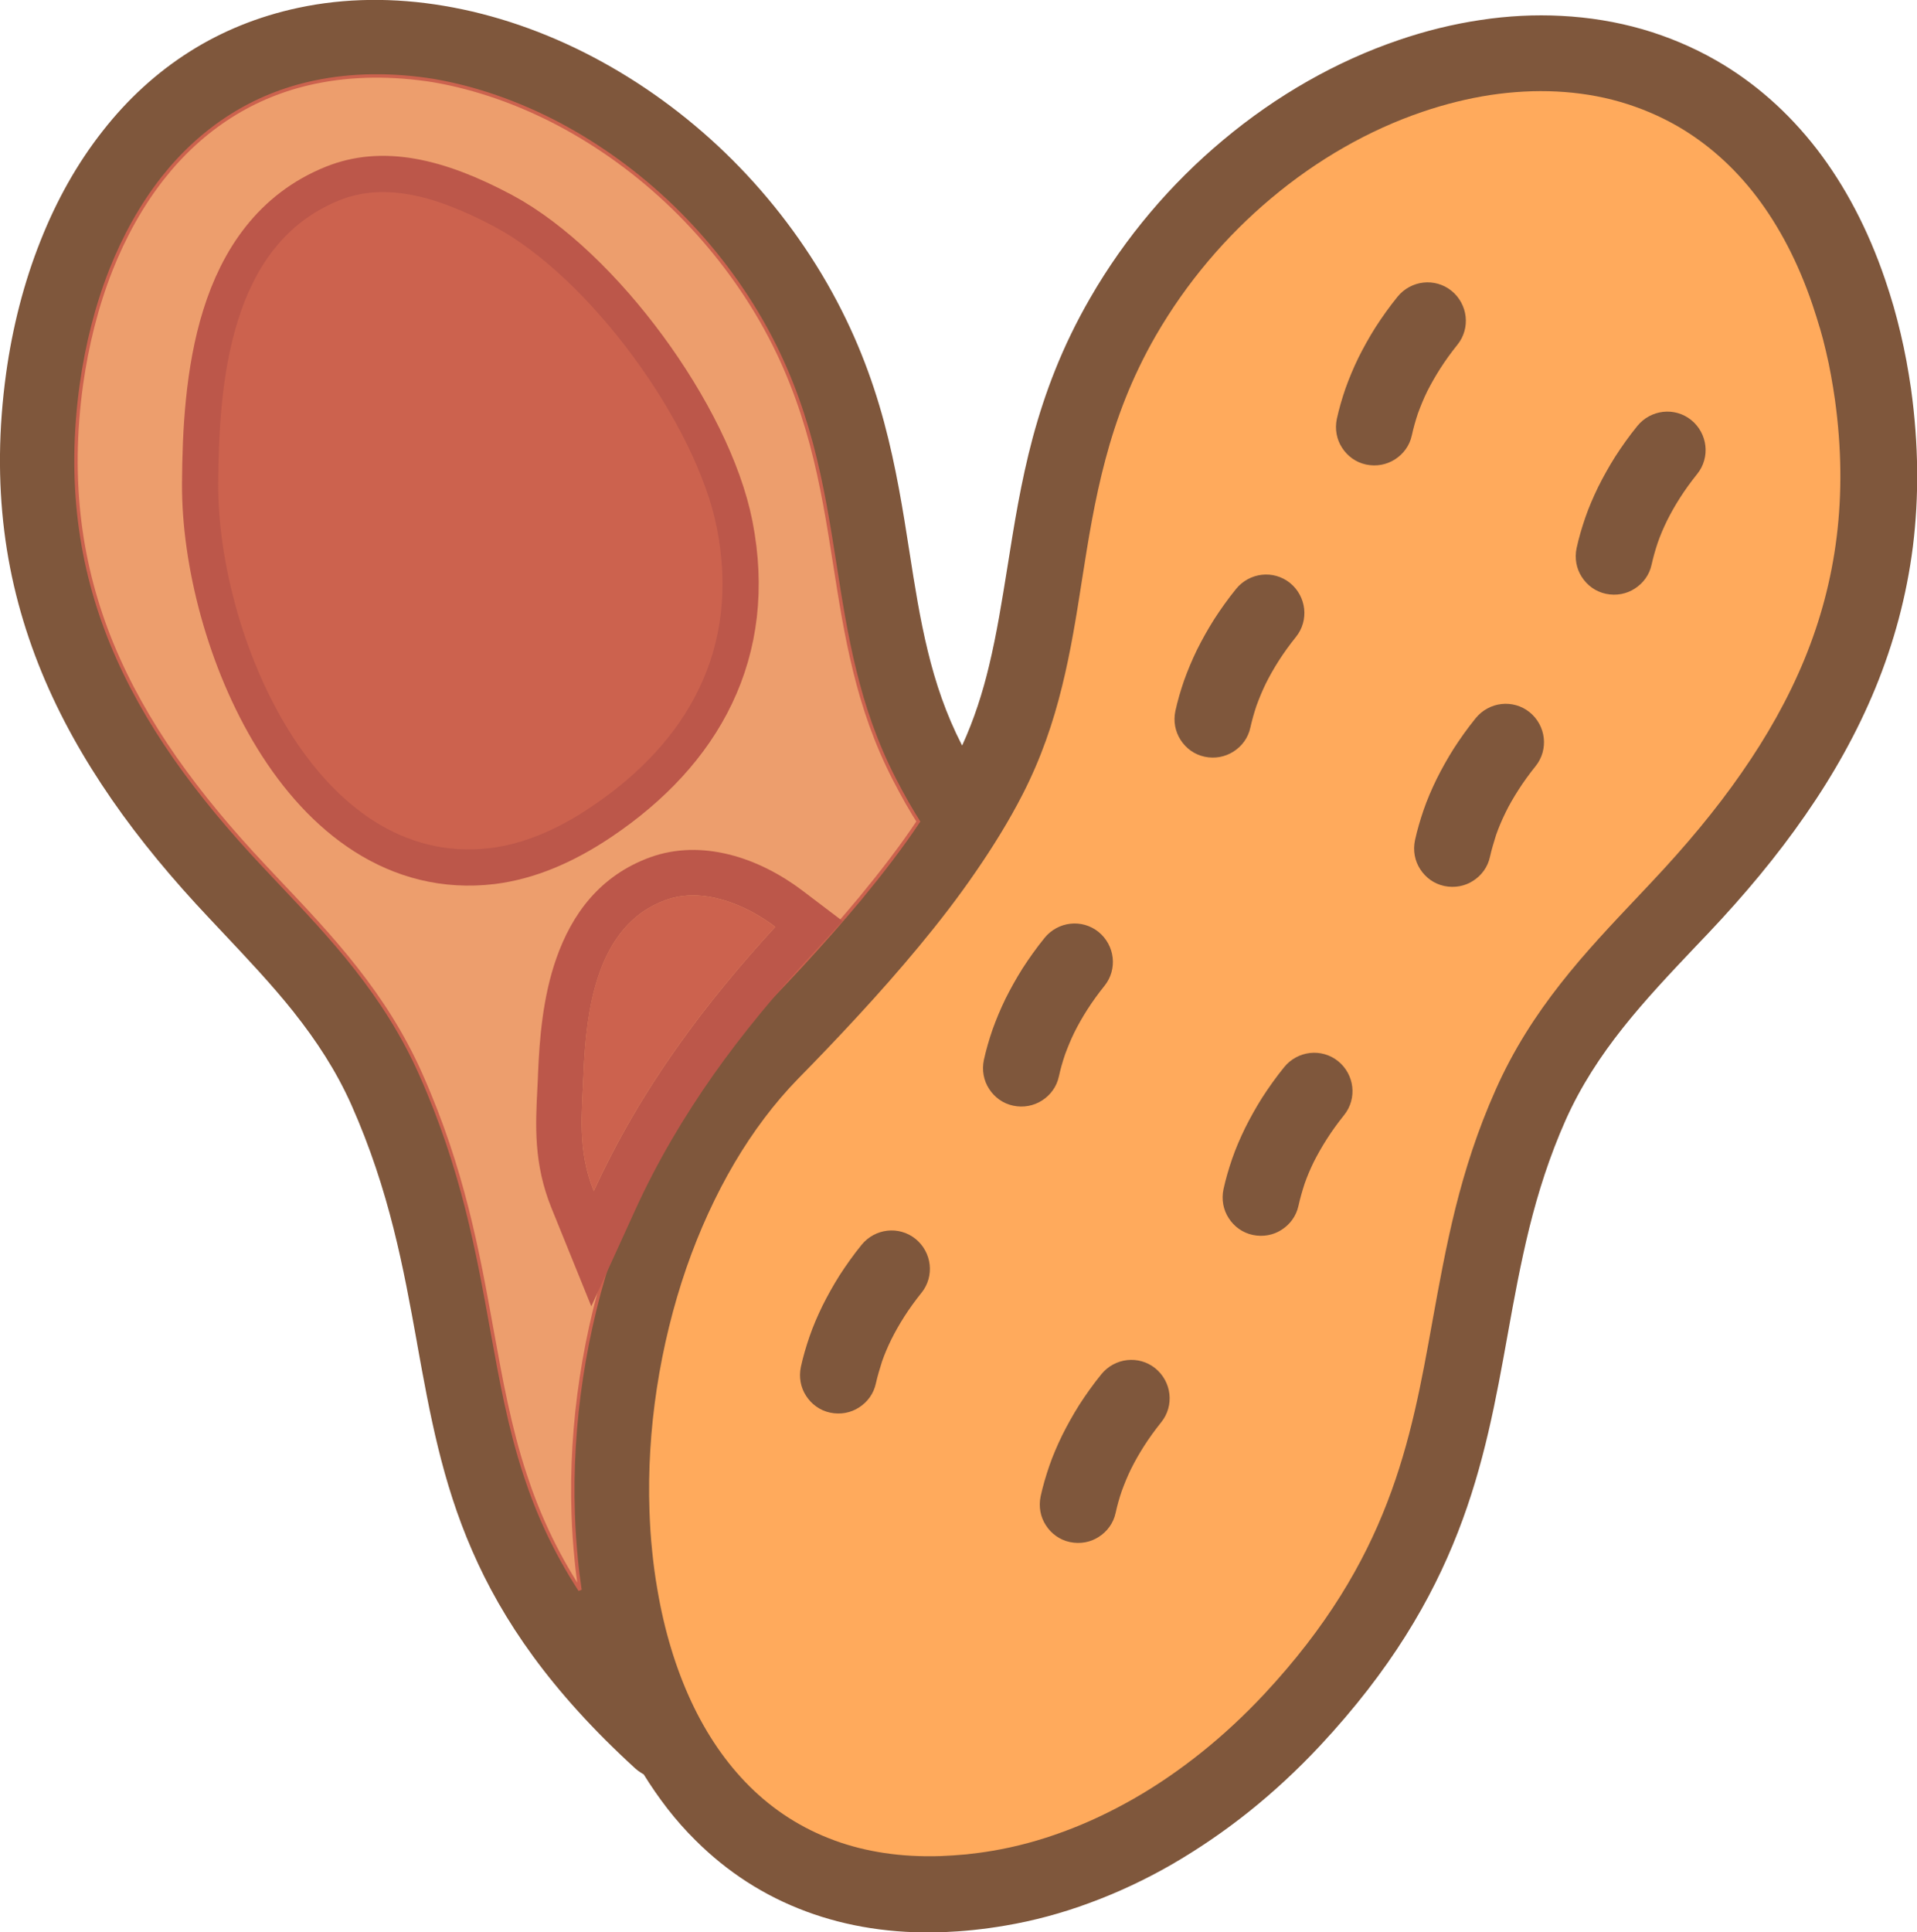 <?xml version="1.0" encoding="utf-8"?>
<!-- Generator: Adobe Illustrator 24.2.1, SVG Export Plug-In . SVG Version: 6.00 Build 0)  -->
<svg version="1.1" id="Layer_1" xmlns="http://www.w3.org/2000/svg" xmlns:xlink="http://www.w3.org/1999/xlink" x="0px" y="0px"
	 viewBox="0 0 121.93 122.88" style="enable-background:new 0 0 121.93 122.88;" xml:space="preserve">
<style type="text/css">
	.st0{fill:#7F573C;}
	.st1{fill:#ED9E6D;stroke:#CC624E;stroke-width:0.216;stroke-miterlimit:2.613;}
	.st2{fill:#FFAA5C;}
	.st3{fill:none;stroke:#BC574A;stroke-width:4.606;stroke-linecap:round;stroke-linejoin:round;stroke-miterlimit:2.613;}
	.st4{fill-rule:evenodd;clip-rule:evenodd;fill:#CC624E;}
	.st5{fill-rule:evenodd;clip-rule:evenodd;fill:#BC574A;}
</style>
<g>
	<path class="st0" d="M61.2,47.4c0.76-1.66,1.3-3.35,1.71-5.07c0.49-2.04,0.82-4.12,1.16-6.23c0.43-2.7,0.86-5.45,1.62-8.28
		c0.77-2.85,1.87-5.79,3.64-8.85c2.25-3.91,5.16-7.3,8.45-10.05c3.41-2.86,7.24-5.03,11.18-6.37c1.72-0.59,3.47-1.02,5.22-1.28
		c1.72-0.26,3.44-0.35,5.13-0.26c1.76,0.09,3.49,0.37,5.16,0.85c1.62,0.47,3.2,1.13,4.7,1.99c2.38,1.37,4.55,3.25,6.41,5.66
		c1.74,2.27,3.22,5.02,4.33,8.29c0.19,0.55,0.36,1.11,0.53,1.68c0.16,0.56,0.31,1.14,0.45,1.73c0.13,0.56,0.26,1.15,0.37,1.75
		c0.11,0.58,0.2,1.17,0.29,1.76c0.49,3.55,0.51,6.88,0.12,10.03c-0.4,3.15-1.21,6.13-2.38,8.99c-1.16,2.82-2.66,5.5-4.46,8.09
		c-1.79,2.59-3.87,5.08-6.19,7.53l-0.81,0.85c-1.62,1.71-3.2,3.38-4.62,5.17c-1.41,1.78-2.66,3.68-3.63,5.85
		c-1.03,2.32-1.75,4.6-2.31,6.86c-0.56,2.28-0.97,4.52-1.37,6.75c-0.75,4.16-1.49,8.29-3.17,12.59c-1.68,4.31-4.29,8.78-8.76,13.57
		c-1.44,1.54-2.94,2.93-4.5,4.18c-1.6,1.28-3.25,2.4-4.92,3.37c-1.72,0.99-3.48,1.81-5.25,2.46c-1.78,0.66-3.58,1.14-5.36,1.44
		c-0.69,0.12-1.37,0.21-2.03,0.28c-0.66,0.07-1.32,0.11-1.95,0.14c-3.21,0.11-6.1-0.36-8.66-1.31c-2.71-1-5.06-2.54-7.05-4.52
		c-0.64-0.63-1.24-1.31-1.8-2.03c-0.54-0.7-1.04-1.42-1.51-2.18c-0.07-0.04-0.13-0.07-0.2-0.12c-0.11-0.07-0.22-0.15-0.32-0.24
		c-5.4-4.93-8.47-9.45-10.39-13.87c-1.92-4.4-2.69-8.68-3.5-13.16l-0.01-0.07c-0.85-4.7-1.74-9.64-4.17-15.11
		c-0.97-2.17-2.22-4.07-3.63-5.85l-0.02-0.03c-1.41-1.77-2.99-3.44-4.6-5.15l-0.8-0.85c-2.32-2.46-4.4-4.95-6.19-7.54
		c-1.79-2.59-3.3-5.27-4.46-8.09c-1.17-2.85-1.99-5.83-2.38-8.99c-0.39-3.15-0.37-6.47,0.12-10.03c0.4-2.88,1.12-5.75,2.2-8.45
		c1-2.52,2.31-4.88,3.95-6.96c1.55-1.98,3.4-3.7,5.56-5.06c2-1.26,4.29-2.21,6.86-2.76c2.99-0.64,6.13-0.66,9.27-0.13
		c3.22,0.54,6.44,1.65,9.5,3.26c3,1.58,5.86,3.64,8.42,6.11c2.47,2.39,4.66,5.16,6.44,8.25c1.76,3.06,2.87,6,3.64,8.85
		c0.76,2.83,1.2,5.58,1.62,8.28c0.33,2.12,0.66,4.22,1.16,6.27c0.49,2.03,1.16,4.02,2.16,5.97L61.2,47.4L61.2,47.4L61.2,47.4z"/>
	<path class="st1" d="M47.3,65.24c1.21-1.24,2.47-2.55,3.73-3.91c1.25-1.36,2.5-2.77,3.7-4.21c0.69-0.84,1.37-1.69,2.02-2.55
		l0.02-0.03c0.57-0.75,1.12-1.52,1.64-2.3l-0.28-0.45c-0.16-0.27-0.31-0.52-0.43-0.73c-0.13-0.23-0.27-0.48-0.43-0.78
		c-0.14-0.26-0.27-0.51-0.39-0.74c-1.18-2.3-1.95-4.57-2.51-6.86c-0.56-2.26-0.92-4.54-1.28-6.85c-0.39-2.48-0.79-5-1.48-7.59
		c-0.69-2.57-1.66-5.19-3.2-7.87c-1.55-2.69-3.46-5.1-5.6-7.18c-2.22-2.15-4.7-3.94-7.29-5.31c-2.57-1.35-5.26-2.29-7.92-2.75
		c-2.61-0.42-5.18-0.41-7.6,0.1c-1.99,0.42-3.76,1.16-5.32,2.15c-1.67,1.06-3.11,2.4-4.33,3.95c-1.36,1.73-2.46,3.73-3.3,5.85
		c-0.91,2.31-1.52,4.78-1.87,7.26c-0.43,3.1-0.45,6-0.11,8.74c0.34,2.74,1.04,5.32,2.05,7.78c1.03,2.5,2.38,4.89,4.01,7.23
		c1.64,2.35,3.55,4.63,5.69,6.9l0.79,0.84c1.75,1.85,3.47,3.66,5.03,5.65c1.57,2,2.99,4.18,4.13,6.75
		c2.68,6.03,3.62,11.27,4.52,16.25l0,0c0.57,3.14,1.11,6.17,2.11,9.2c0.79,2.42,1.88,4.84,3.49,7.33c-0.09-0.64-0.18-1.29-0.24-1.96
		c-0.09-0.93-0.16-1.89-0.19-2.85c-0.1-2.87,0.08-5.81,0.52-8.71c0.44-2.89,1.14-5.77,2.09-8.51l0.7-1.89l0.38-0.93l1.92-3.94
		c0.67-1.2,1.39-2.34,2.16-3.43C45.18,67.59,46.21,66.36,47.3,65.24L47.3,65.24L47.3,65.24z"/>
	<path class="st2" d="M58.46,60.17c-1.25,1.51-2.55,2.98-3.86,4.4c-1.3,1.41-2.59,2.76-3.84,4.03c-1.51,1.55-2.86,3.35-4.03,5.33
		c-1.22,2.07-2.25,4.33-3.07,6.69c-0.85,2.46-1.48,5.04-1.88,7.65c-0.4,2.62-0.56,5.26-0.47,7.83c0.03,0.85,0.08,1.69,0.17,2.52
		c0.08,0.82,0.19,1.64,0.33,2.44c0.44,2.61,1.17,5.03,2.17,7.17c0.97,2.07,2.2,3.88,3.7,5.37c1.51,1.5,3.31,2.67,5.39,3.43
		l0.02,0.01c1.98,0.72,4.22,1.07,6.72,0.99c0.54-0.02,1.09-0.06,1.65-0.11c0.55-0.06,1.11-0.13,1.68-0.23
		c1.49-0.25,3.01-0.66,4.52-1.22c1.5-0.55,3-1.26,4.47-2.1c1.47-0.84,2.91-1.83,4.31-2.95c1.37-1.1,2.7-2.33,3.98-3.7
		c3.98-4.27,6.31-8.28,7.81-12.17c1.51-3.9,2.19-7.71,2.88-11.54c0.43-2.37,0.86-4.75,1.46-7.17c0.61-2.44,1.4-4.94,2.56-7.54
		c1.14-2.57,2.56-4.75,4.13-6.75c1.56-1.99,3.28-3.8,5.03-5.65l0.79-0.84c2.14-2.27,4.05-4.55,5.68-6.9
		c1.63-2.34,2.98-4.73,4.01-7.23c1.01-2.46,1.71-5.04,2.05-7.78c0.34-2.74,0.32-5.64-0.11-8.74c-0.07-0.51-0.16-1.03-0.25-1.54
		c-0.09-0.51-0.2-1.02-0.32-1.53c-0.12-0.52-0.25-1.02-0.39-1.49l-0.01-0.02c-0.14-0.47-0.29-0.96-0.46-1.46
		c-0.92-2.71-2.12-4.97-3.52-6.82c-1.48-1.95-3.2-3.45-5.07-4.53c-1.15-0.66-2.37-1.17-3.64-1.54c-1.31-0.38-2.67-0.59-4.04-0.66
		c-1.37-0.07-2.78,0.01-4.2,0.22c-1.44,0.22-2.89,0.58-4.33,1.07c-3.39,1.15-6.69,3.03-9.64,5.51c-2.85,2.39-5.37,5.34-7.33,8.73
		c-1.54,2.68-2.52,5.3-3.2,7.87c-0.69,2.59-1.09,5.11-1.48,7.59c-0.36,2.32-0.72,4.59-1.28,6.85c-0.56,2.28-1.33,4.56-2.51,6.86
		c-0.85,1.66-1.87,3.31-2.98,4.92C60.95,57.06,59.73,58.64,58.46,60.17L58.46,60.17L58.46,60.17z"/>
	<path class="st0" d="M89.8,27.68c-0.14,0.66-0.54,1.19-1.07,1.53c-0.53,0.34-1.18,0.47-1.84,0.33c-0.66-0.14-1.19-0.54-1.53-1.07
		c-0.34-0.52-0.47-1.18-0.33-1.84c0.14-0.64,0.33-1.29,0.55-1.93c0.23-0.64,0.5-1.29,0.82-1.95c0.32-0.64,0.68-1.29,1.09-1.94
		c0.42-0.65,0.88-1.3,1.4-1.94c0.42-0.52,1.02-0.83,1.64-0.9c0.62-0.07,1.27,0.1,1.79,0.52c0.52,0.42,0.83,1.02,0.9,1.64
		c0.07,0.62-0.1,1.27-0.52,1.79c-0.41,0.51-0.77,1.01-1.09,1.51c-0.32,0.5-0.59,0.98-0.83,1.45c-0.23,0.47-0.42,0.94-0.59,1.4
		C90.03,26.76,89.9,27.22,89.8,27.68L89.8,27.68L89.8,27.68z"/>
	<path class="st0" d="M79.53,46.26c-0.14,0.66-0.54,1.19-1.07,1.53c-0.53,0.34-1.18,0.47-1.84,0.33c-0.66-0.14-1.19-0.54-1.53-1.07
		c-0.34-0.53-0.47-1.18-0.33-1.84c0.14-0.64,0.33-1.29,0.55-1.93c0.23-0.64,0.5-1.29,0.82-1.95c0.32-0.64,0.68-1.29,1.09-1.94
		c0.42-0.65,0.88-1.3,1.4-1.94c0.42-0.52,1.02-0.83,1.64-0.9c0.62-0.07,1.27,0.1,1.79,0.52c0.52,0.42,0.83,1.02,0.9,1.64
		c0.07,0.62-0.1,1.27-0.52,1.79c-0.41,0.51-0.77,1.01-1.09,1.51c-0.32,0.5-0.59,0.98-0.83,1.46c-0.23,0.47-0.42,0.94-0.59,1.4
		C79.76,45.35,79.63,45.81,79.53,46.26L79.53,46.26L79.53,46.26z"/>
	<path class="st0" d="M67.35,68.45c-0.14,0.66-0.54,1.19-1.07,1.53c-0.53,0.34-1.18,0.47-1.84,0.33c-0.66-0.14-1.19-0.54-1.53-1.07
		c-0.34-0.52-0.47-1.18-0.33-1.84c0.14-0.64,0.33-1.29,0.55-1.93c0.23-0.64,0.5-1.29,0.82-1.95c0.32-0.64,0.68-1.29,1.09-1.94
		c0.42-0.65,0.88-1.3,1.4-1.94c0.42-0.52,1.02-0.83,1.64-0.9c0.62-0.07,1.27,0.1,1.79,0.52c0.52,0.42,0.83,1.02,0.9,1.64
		c0.07,0.62-0.1,1.27-0.52,1.79c-0.41,0.51-0.77,1.01-1.09,1.51c-0.32,0.5-0.59,0.98-0.83,1.46c-0.23,0.47-0.42,0.94-0.59,1.4
		C67.58,67.53,67.45,67.99,67.35,68.45L67.35,68.45L67.35,68.45z"/>
	<path class="st0" d="M55.71,87.97c-0.14,0.66-0.54,1.19-1.07,1.53c-0.52,0.34-1.18,0.47-1.84,0.33c-0.66-0.14-1.19-0.54-1.53-1.07
		c-0.34-0.52-0.47-1.18-0.33-1.84c0.14-0.64,0.33-1.29,0.55-1.93c0.22-0.64,0.5-1.29,0.82-1.95c0.32-0.64,0.68-1.29,1.09-1.94
		c0.42-0.65,0.88-1.3,1.4-1.94c0.42-0.52,1.02-0.83,1.64-0.9c0.62-0.07,1.27,0.1,1.79,0.52c0.52,0.42,0.83,1.02,0.9,1.64
		c0.07,0.62-0.1,1.27-0.52,1.79c-0.41,0.51-0.77,1.01-1.09,1.51c-0.32,0.5-0.59,0.98-0.83,1.46c-0.23,0.47-0.43,0.94-0.59,1.4
		C55.95,87.06,55.81,87.52,55.71,87.97L55.71,87.97L55.71,87.97z"/>
	<path class="st0" d="M105.05,35.9c-0.14,0.66-0.54,1.19-1.07,1.53c-0.52,0.34-1.18,0.47-1.84,0.33c-0.66-0.14-1.19-0.54-1.53-1.07
		c-0.34-0.52-0.47-1.18-0.33-1.84c0.14-0.64,0.33-1.29,0.55-1.93c0.22-0.64,0.5-1.29,0.82-1.95c0.32-0.64,0.68-1.29,1.09-1.94
		c0.42-0.65,0.88-1.3,1.4-1.94c0.42-0.52,1.02-0.83,1.64-0.9c0.62-0.07,1.27,0.1,1.79,0.52c0.52,0.42,0.83,1.02,0.9,1.64
		c0.07,0.62-0.1,1.27-0.52,1.79c-0.41,0.51-0.77,1.01-1.09,1.51c-0.32,0.5-0.59,0.98-0.83,1.46c-0.23,0.47-0.43,0.94-0.59,1.4
		C105.28,34.99,105.15,35.45,105.05,35.9L105.05,35.9L105.05,35.9z"/>
	<path class="st0" d="M94.77,54.48c-0.14,0.66-0.54,1.19-1.07,1.53c-0.52,0.34-1.18,0.47-1.84,0.33c-0.66-0.14-1.19-0.54-1.53-1.07
		c-0.34-0.52-0.47-1.18-0.33-1.84c0.14-0.64,0.33-1.29,0.55-1.93c0.22-0.64,0.5-1.29,0.82-1.95c0.32-0.64,0.68-1.29,1.09-1.94
		c0.42-0.65,0.88-1.3,1.4-1.94c0.42-0.52,1.02-0.83,1.64-0.9c0.62-0.07,1.27,0.1,1.79,0.52c0.52,0.42,0.83,1.02,0.9,1.64
		c0.07,0.62-0.1,1.27-0.52,1.79c-0.41,0.51-0.77,1.01-1.09,1.51c-0.32,0.5-0.6,0.98-0.83,1.46c-0.23,0.47-0.43,0.94-0.59,1.4
		C95.01,53.57,94.87,54.03,94.77,54.48L94.77,54.48L94.77,54.48z"/>
	<path class="st0" d="M82.59,76.67c-0.14,0.66-0.54,1.19-1.07,1.53c-0.52,0.34-1.18,0.47-1.84,0.33s-1.19-0.54-1.53-1.07
		c-0.34-0.52-0.47-1.18-0.33-1.84c0.14-0.64,0.33-1.29,0.55-1.93c0.22-0.64,0.5-1.29,0.82-1.95c0.32-0.64,0.68-1.29,1.09-1.94
		c0.42-0.65,0.88-1.3,1.4-1.94c0.42-0.52,1.02-0.83,1.64-0.9c0.62-0.07,1.27,0.1,1.79,0.52c0.52,0.42,0.83,1.02,0.9,1.64
		c0.07,0.62-0.1,1.27-0.52,1.79c-0.41,0.51-0.77,1.01-1.09,1.51c-0.32,0.5-0.59,0.98-0.83,1.45c-0.23,0.47-0.43,0.94-0.59,1.4
		C82.82,75.76,82.69,76.22,82.59,76.67L82.59,76.67L82.59,76.67z"/>
	<path class="st0" d="M70.96,96.2c-0.14,0.66-0.54,1.19-1.07,1.53c-0.52,0.34-1.18,0.47-1.84,0.33c-0.66-0.14-1.19-0.54-1.53-1.07
		c-0.34-0.52-0.47-1.18-0.33-1.84c0.14-0.64,0.33-1.29,0.55-1.93c0.22-0.64,0.5-1.29,0.82-1.95c0.32-0.64,0.68-1.29,1.09-1.94
		c0.42-0.65,0.88-1.3,1.4-1.94c0.42-0.52,1.02-0.83,1.64-0.9c0.62-0.07,1.27,0.1,1.79,0.52c0.52,0.42,0.83,1.02,0.9,1.64
		c0.07,0.62-0.1,1.27-0.52,1.79c-0.41,0.51-0.77,1.01-1.09,1.51c-0.32,0.5-0.59,0.98-0.83,1.46c-0.23,0.47-0.42,0.94-0.59,1.4
		C71.19,95.28,71.06,95.74,70.96,96.2L70.96,96.2L70.96,96.2z"/>
	<path class="st3" d="M21.58,12.74c2.65-1.07,5.78-0.51,9.9,1.69c6.03,3.23,12.81,12.5,14.12,19.16c1.49,7.63-1.81,13.56-7.98,17.71
		c-2.27,1.53-4.41,2.38-6.43,2.63c-11.12,1.34-17.37-13.66-17.31-23.19C13.92,24.32,14.61,15.54,21.58,12.74L21.58,12.74z"/>
	<path class="st4" d="M21.58,12.74c2.65-1.07,5.78-0.51,9.9,1.69c6.03,3.23,12.81,12.5,14.12,19.16c1.49,7.63-1.81,13.56-7.98,17.71
		c-2.27,1.53-4.41,2.38-6.43,2.63c-11.12,1.34-17.37-13.66-17.31-23.19C13.92,24.32,14.61,15.54,21.58,12.74L21.58,12.74z"/>
	<path class="st5" d="M41.34,54.52c1.66-0.6,3.37-0.59,5-0.19c1.74,0.42,3.39,1.31,4.72,2.32l2.53,1.92l-2.14,2.33
		c-2.12,2.31-4.19,4.78-6.06,7.43c-1.85,2.63-3.56,5.48-4.99,8.62l-2.79,6.12l-2.53-6.24c-1.15-2.84-1.02-5.27-0.9-7.64
		c0.02-0.32,0.03-0.64,0.04-0.89c0.09-2.25,0.31-4.92,1.16-7.34C36.37,58.13,38.15,55.69,41.34,54.52L41.34,54.52z M49.31,58.94
		c-4.36,4.75-8.54,10.22-11.54,16.8c-1.06-2.61-0.75-5-0.66-7.34c0.16-4.04,0.78-9.55,5.22-11.16
		C44.68,56.38,47.41,57.5,49.31,58.94L49.31,58.94z"/>
	<path class="st4" d="M42.32,57.24c2.36-0.86,5.09,0.26,6.99,1.7c-4.36,4.75-8.54,10.22-11.54,16.8c-1.06-2.61-0.75-5-0.66-7.34
		C37.26,64.36,37.88,58.86,42.32,57.24L42.32,57.24z"/>
</g>
</svg>
